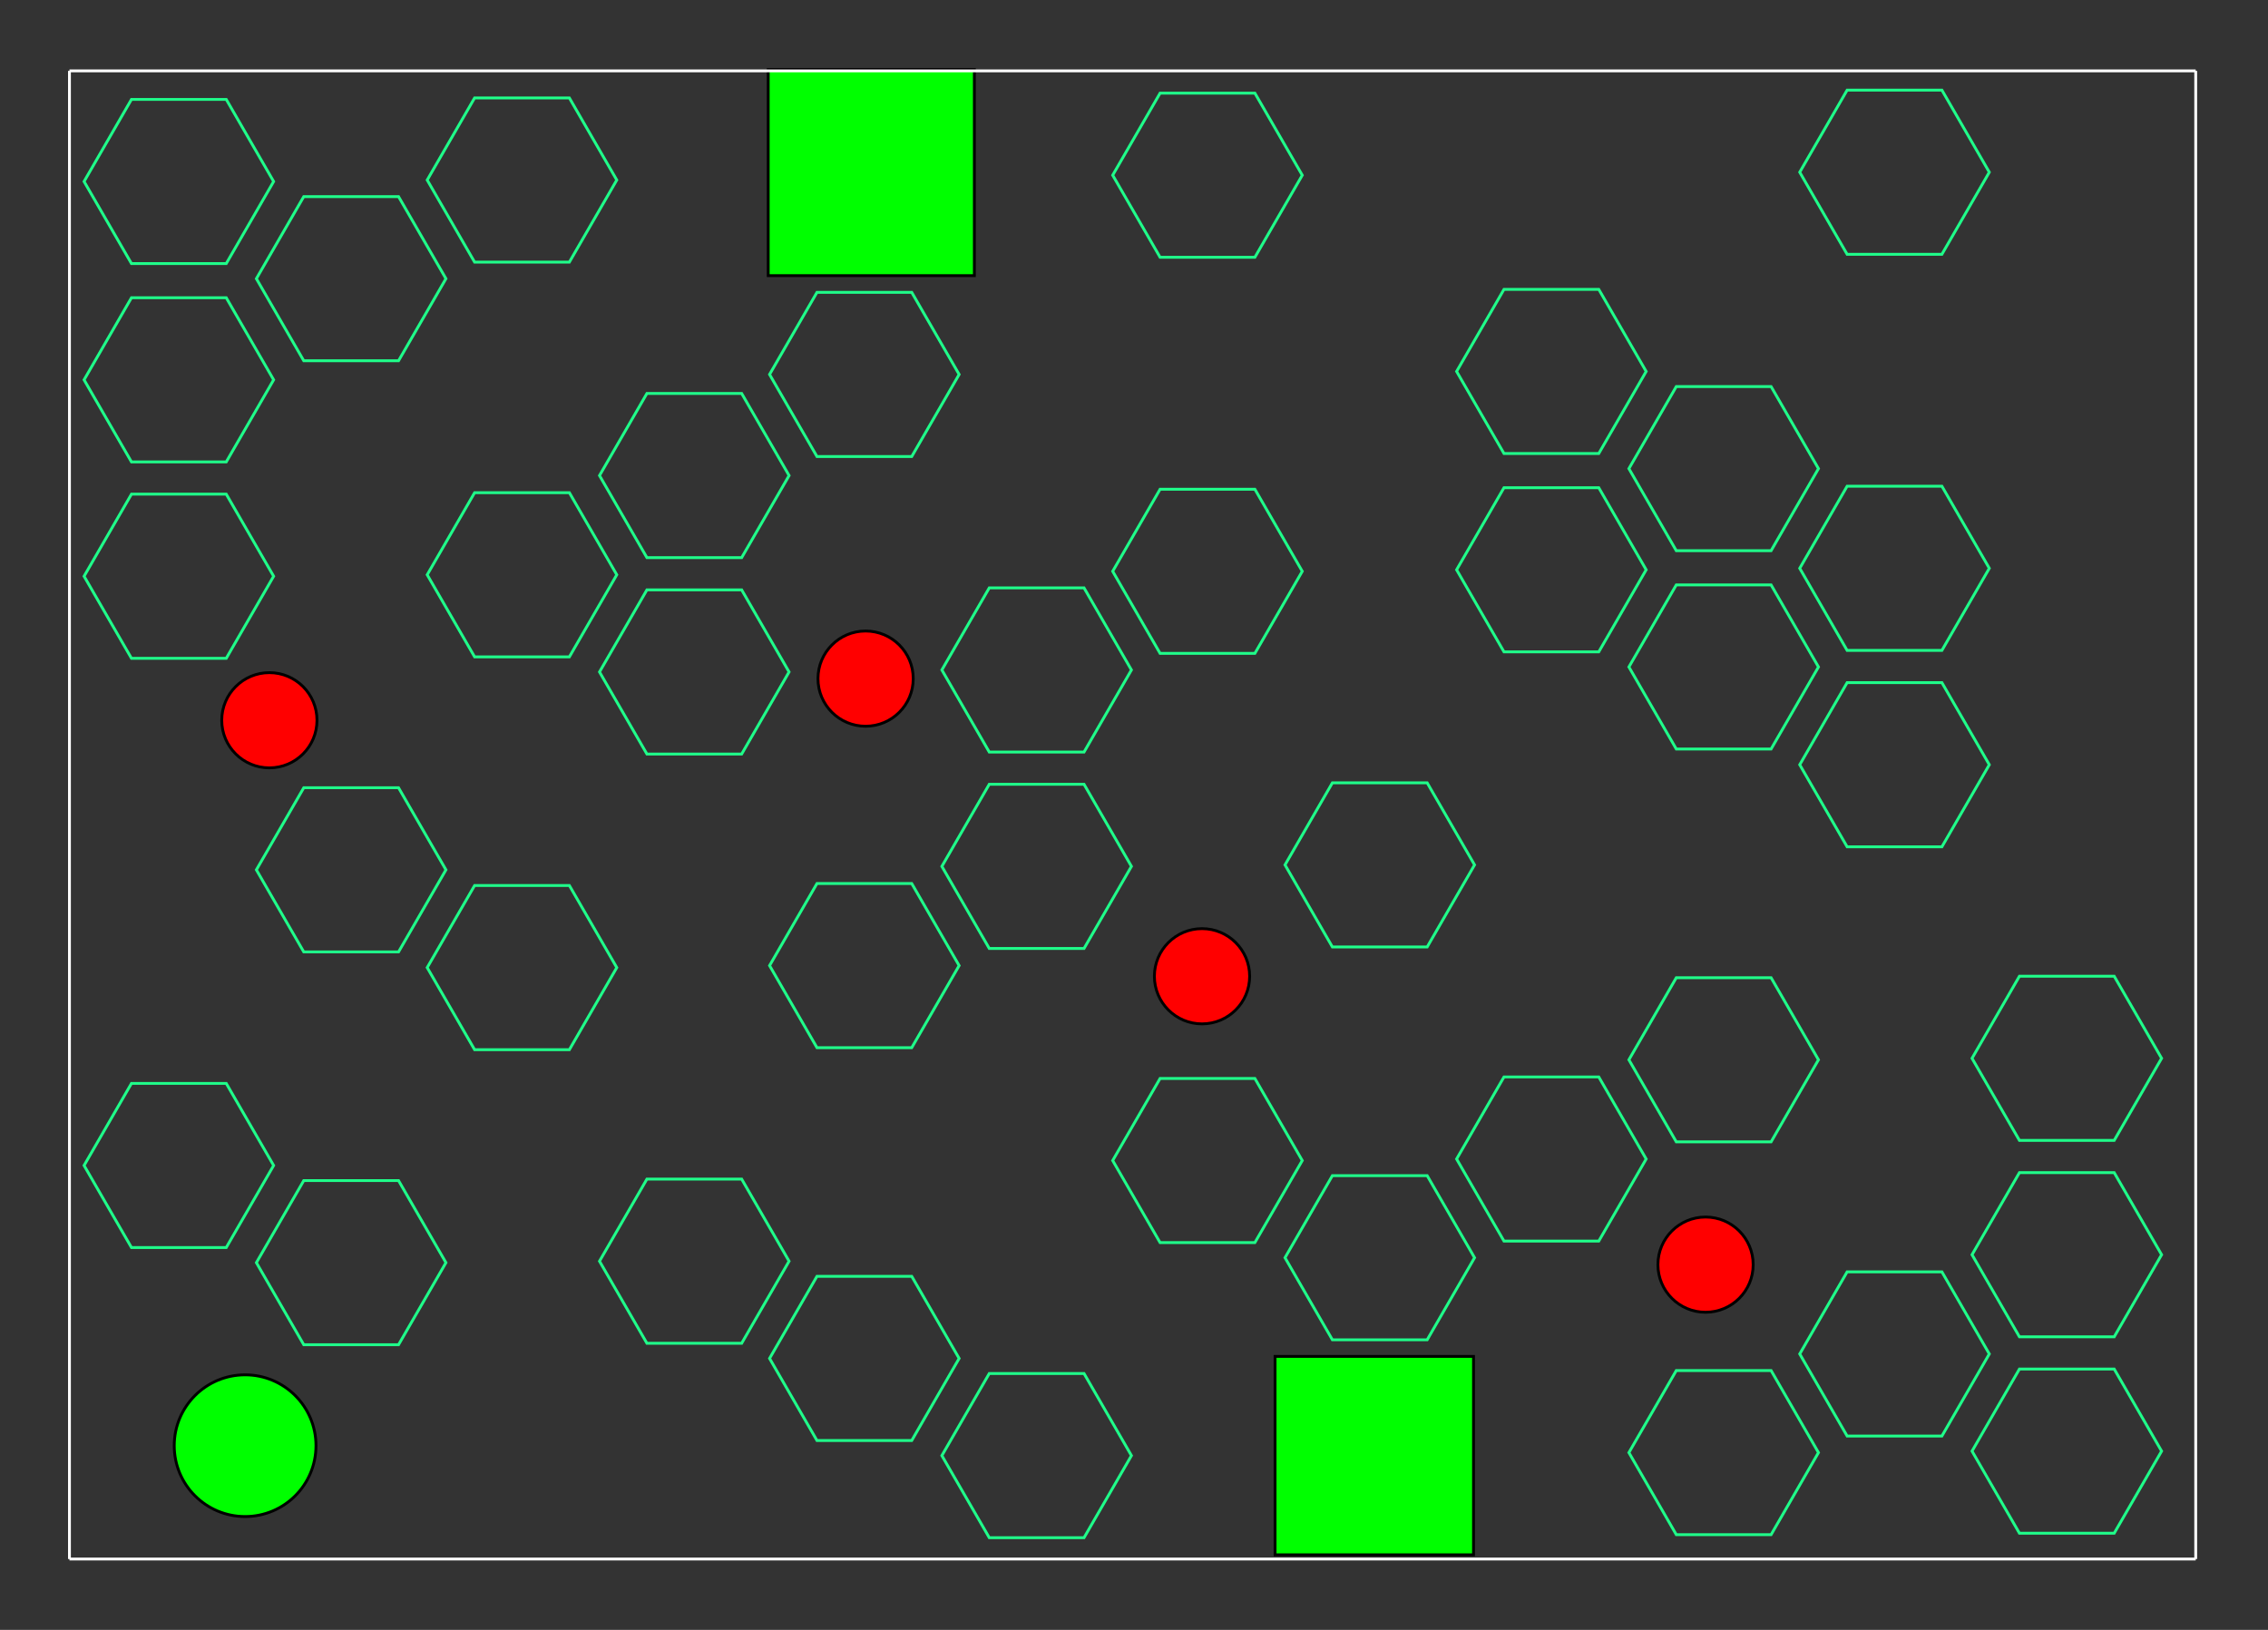 <?xml version="1.0" encoding="utf-8"?>
<!-- Generator: Adobe Illustrator 13.0.1, SVG Export Plug-In . SVG Version: 6.00 Build 14948)  -->
<!DOCTYPE svg PUBLIC "-//W3C//DTD SVG 1.1//EN" "http://www.w3.org/Graphics/SVG/1.1/DTD/svg11.dtd">
<svg version="1.1" id="Layer_1" xmlns="http://www.w3.org/2000/svg" xmlns:xlink="http://www.w3.org/1999/xlink" x="0px" y="0px"
	 width="800px" height="575px" viewBox="0 0 800 575" enable-background="new 0 0 800 575" xml:space="preserve">
<rect x="0" y="0" width="800" height="575" fill="#333333" stroke="none"/>
<circle fill="#00FF00" stroke="#000000" cx="86.459" cy="510.016" r="25"/>
<rect x="270.97" y="24.516" fill="#00FF00" stroke="#000000" width="72.725" height="72.725"/>
<g>
	<line stroke="#FFFFFF" x1="24.5" y1="25" x2="24.5" y2="550"/>
	<line stroke="#FFFFFF" x1="774.5" y1="25" x2="774.5" y2="550"/>
	<line stroke="#FFFFFF" x1="24.5" y1="550" x2="774.5" y2="550"/>
	<line stroke="#FFFFFF" x1="24.5" y1="25" x2="774.5" y2="25"/>
</g>
<polygon fill="none" stroke="#1FFF8A" points="624.72,541.409 591.284,541.409 574.568,512.454 591.284,483.501 624.72,483.501 
	641.435,512.454 624.72,541.409 "/>
<polygon fill="none" stroke="#1FFF8A" points="79.805,92.984 46.371,92.984 29.655,64.028 46.371,35.071 79.805,35.071 
	96.521,64.028 79.805,92.984 "/>
<polygon fill="none" stroke="#1FFF8A" points="79.804,440.115 46.372,440.115 29.654,411.162 46.372,382.208 79.804,382.208 
	96.521,411.162 79.804,440.115 "/>
<polygon fill="none" stroke="#1FFF8A" points="79.806,232.247 46.372,232.247 29.655,203.29 46.372,174.333 79.806,174.333 
	96.523,203.29 79.806,232.247 "/>
<polygon fill="none" stroke="#1FFF8A" points="79.806,162.953 46.371,162.953 29.655,133.998 46.371,105.043 79.806,105.043 
	96.522,133.998 79.806,162.953 "/>
<polygon fill="none" stroke="#1FFF8A" points="140.581,127.268 107.147,127.268 90.431,98.312 107.147,69.357 140.581,69.357 
	157.298,98.312 140.581,127.268 "/>
<polygon fill="none" stroke="#1FFF8A" points="140.58,474.401 107.15,474.401 90.434,445.445 107.147,416.491 140.58,416.491 
	157.298,445.447 140.58,474.401 "/>
<polygon fill="none" stroke="#1FFF8A" points="140.582,335.818 107.147,335.818 90.431,306.863 107.147,277.908 140.582,277.908 
	157.298,306.863 140.582,335.818 "/>
<polygon fill="none" stroke="#1FFF8A" points="200.838,92.464 167.404,92.464 150.688,63.507 167.404,34.553 200.836,34.553 
	217.556,63.512 200.838,92.464 "/>
<polygon fill="none" stroke="#1FFF8A" points="200.841,370.306 167.404,370.306 150.687,341.351 167.404,312.396 200.841,312.396 
	217.558,341.351 200.841,370.306 "/>
<polygon fill="none" stroke="#1FFF8A" points="200.84,231.725 167.407,231.725 150.688,202.77 167.407,173.814 200.84,173.814 
	217.557,202.77 200.84,231.725 "/>
<polygon fill="none" stroke="#1FFF8A" points="261.613,473.882 228.183,473.882 211.465,444.926 228.183,415.969 261.613,415.969 
	278.332,444.926 261.613,473.882 "/>
<polygon fill="none" stroke="#1FFF8A" points="261.613,266.01 228.186,266.01 211.469,237.055 228.186,208.098 261.613,208.098 
	278.331,237.055 261.613,266.01 "/>
<polygon fill="none" stroke="#1FFF8A" points="261.614,196.719 228.183,196.719 211.465,167.764 228.183,138.809 261.614,138.809 
	278.336,167.764 261.614,196.719 "/>
<polygon fill="none" stroke="#1FFF8A" points="321.603,161.05 288.168,161.05 271.45,132.096 288.168,103.141 321.603,103.141 
	338.32,132.096 321.603,161.05 "/>
<polygon fill="none" stroke="#1FFF8A" points="321.601,508.188 288.167,508.188 271.452,479.231 288.167,450.271 321.601,450.271 
	338.318,479.231 321.601,508.188 "/>
<polygon fill="none" stroke="#1FFF8A" points="321.598,369.603 288.17,369.603 271.452,340.647 288.17,311.692 321.598,311.692 
	338.315,340.647 321.598,369.603 "/>
<polygon fill="none" stroke="#1FFF8A" points="382.379,542.467 348.943,542.467 332.228,513.515 348.943,484.56 382.379,484.56 
	399.097,513.515 382.379,542.467 "/>
<polygon fill="none" stroke="#1FFF8A" points="382.377,334.6 348.943,334.6 332.228,305.642 348.943,276.685 382.377,276.685 
	399.095,305.642 382.377,334.6 "/>
<polygon fill="none" stroke="#1FFF8A" points="382.379,265.305 348.943,265.305 332.229,236.351 348.945,207.397 382.377,207.397 
	399.094,236.351 382.379,265.305 "/>
<polygon fill="none" stroke="#1FFF8A" points="442.634,438.374 409.2,438.374 392.484,409.418 409.2,380.462 442.634,380.462 
	459.354,409.418 442.634,438.374 "/>
<polygon fill="none" stroke="#1FFF8A" points="442.638,230.501 409.201,230.501 392.484,201.546 409.201,172.592 442.638,172.592 
	459.354,201.546 442.638,230.501 "/>
<polygon fill="none" stroke="#1FFF8A" points="503.41,472.66 469.98,472.66 453.264,443.704 469.98,414.747 503.41,414.747 
	520.129,443.704 503.41,472.66 "/>
<polygon fill="none" stroke="#1FFF8A" points="503.411,334.077 469.979,334.077 453.264,305.121 469.979,276.167 503.411,276.167 
	520.128,305.121 503.411,334.077 "/>
<polygon fill="none" stroke="#1FFF8A" points="563.943,159.991 530.507,159.991 513.791,131.038 530.507,102.084 563.943,102.084 
	580.659,131.038 563.943,159.991 "/>
<polygon fill="none" stroke="#1FFF8A" points="563.943,437.836 530.507,437.836 513.791,408.88 530.507,379.926 563.943,379.926 
	580.659,408.88 563.943,437.836 "/>
<polygon fill="none" stroke="#1FFF8A" points="563.943,229.961 530.507,229.961 513.791,201.01 530.507,172.056 563.943,172.056 
	580.659,201.01 563.943,229.961 "/>
<polygon fill="none" stroke="#1FFF8A" points="624.72,194.278 591.285,194.278 574.567,165.323 591.285,136.367 624.72,136.367 
	641.436,165.323 624.72,194.278 "/>
<polygon fill="none" stroke="#1FFF8A" points="624.72,402.83 591.285,402.83 574.567,373.875 591.285,344.92 624.72,344.92 
	641.436,373.875 624.72,402.83 "/>
<polygon fill="none" stroke="#1FFF8A" points="624.72,264.248 591.285,264.248 574.567,235.293 591.285,206.337 624.72,206.337 
	641.436,235.293 624.72,264.248 "/>
<polygon fill="none" stroke="#1FFF8A" points="684.977,506.607 651.543,506.607 634.825,477.653 651.543,448.694 684.977,448.694 
	701.694,477.653 684.977,506.607 "/>
<polygon fill="none" stroke="#1FFF8A" points="684.977,298.738 651.543,298.738 634.825,269.781 651.543,240.825 684.977,240.825 
	701.694,269.781 684.977,298.738 "/>
<polygon fill="none" stroke="#1FFF8A" points="684.977,229.447 651.543,229.447 634.825,200.488 651.543,171.533 684.977,171.533 
	701.694,200.488 684.977,229.447 "/>
<polygon fill="none" stroke="#1FFF8A" points="745.753,540.893 712.318,540.893 695.602,511.938 712.318,482.981 745.753,482.981 
	762.472,511.938 745.753,540.893 "/>
<polygon fill="none" stroke="#1FFF8A" points="745.753,471.602 712.318,471.602 695.602,442.645 712.318,413.692 745.753,413.692 
	762.472,442.645 745.753,471.602 "/>
<polygon fill="none" stroke="#1FFF8A" points="745.753,402.309 712.318,402.309 695.602,373.355 712.318,344.399 745.753,344.399 
	762.472,373.355 745.753,402.309 "/>
<polygon fill="none" stroke="#1FFF8A" points="442.638,90.765 409.204,90.765 392.484,61.81 409.201,32.855 442.638,32.855 
	459.354,61.812 442.638,90.765 "/>
<polygon fill="none" stroke="#1FFF8A" points="684.977,89.71 651.543,89.71 634.825,60.753 651.543,31.796 684.977,31.796 
	701.694,60.753 684.977,89.71 "/>
<circle fill="#FF0000" stroke="#000000" cx="423.994" cy="344.409" r="16.8"/>
<circle fill="#FF0000" stroke="#000000" cx="601.605" cy="446.149" r="16.8"/>
<circle fill="#FF0000" stroke="#000000" cx="95.014" cy="254.095" r="16.8"/>
<rect x="449.757" y="478.516" fill="#00FF00" stroke="#000000" width="70" height="70"/>
<circle fill="#FF0000" stroke="#000000" cx="305.328" cy="239.409" r="16.8"/>
</svg>
